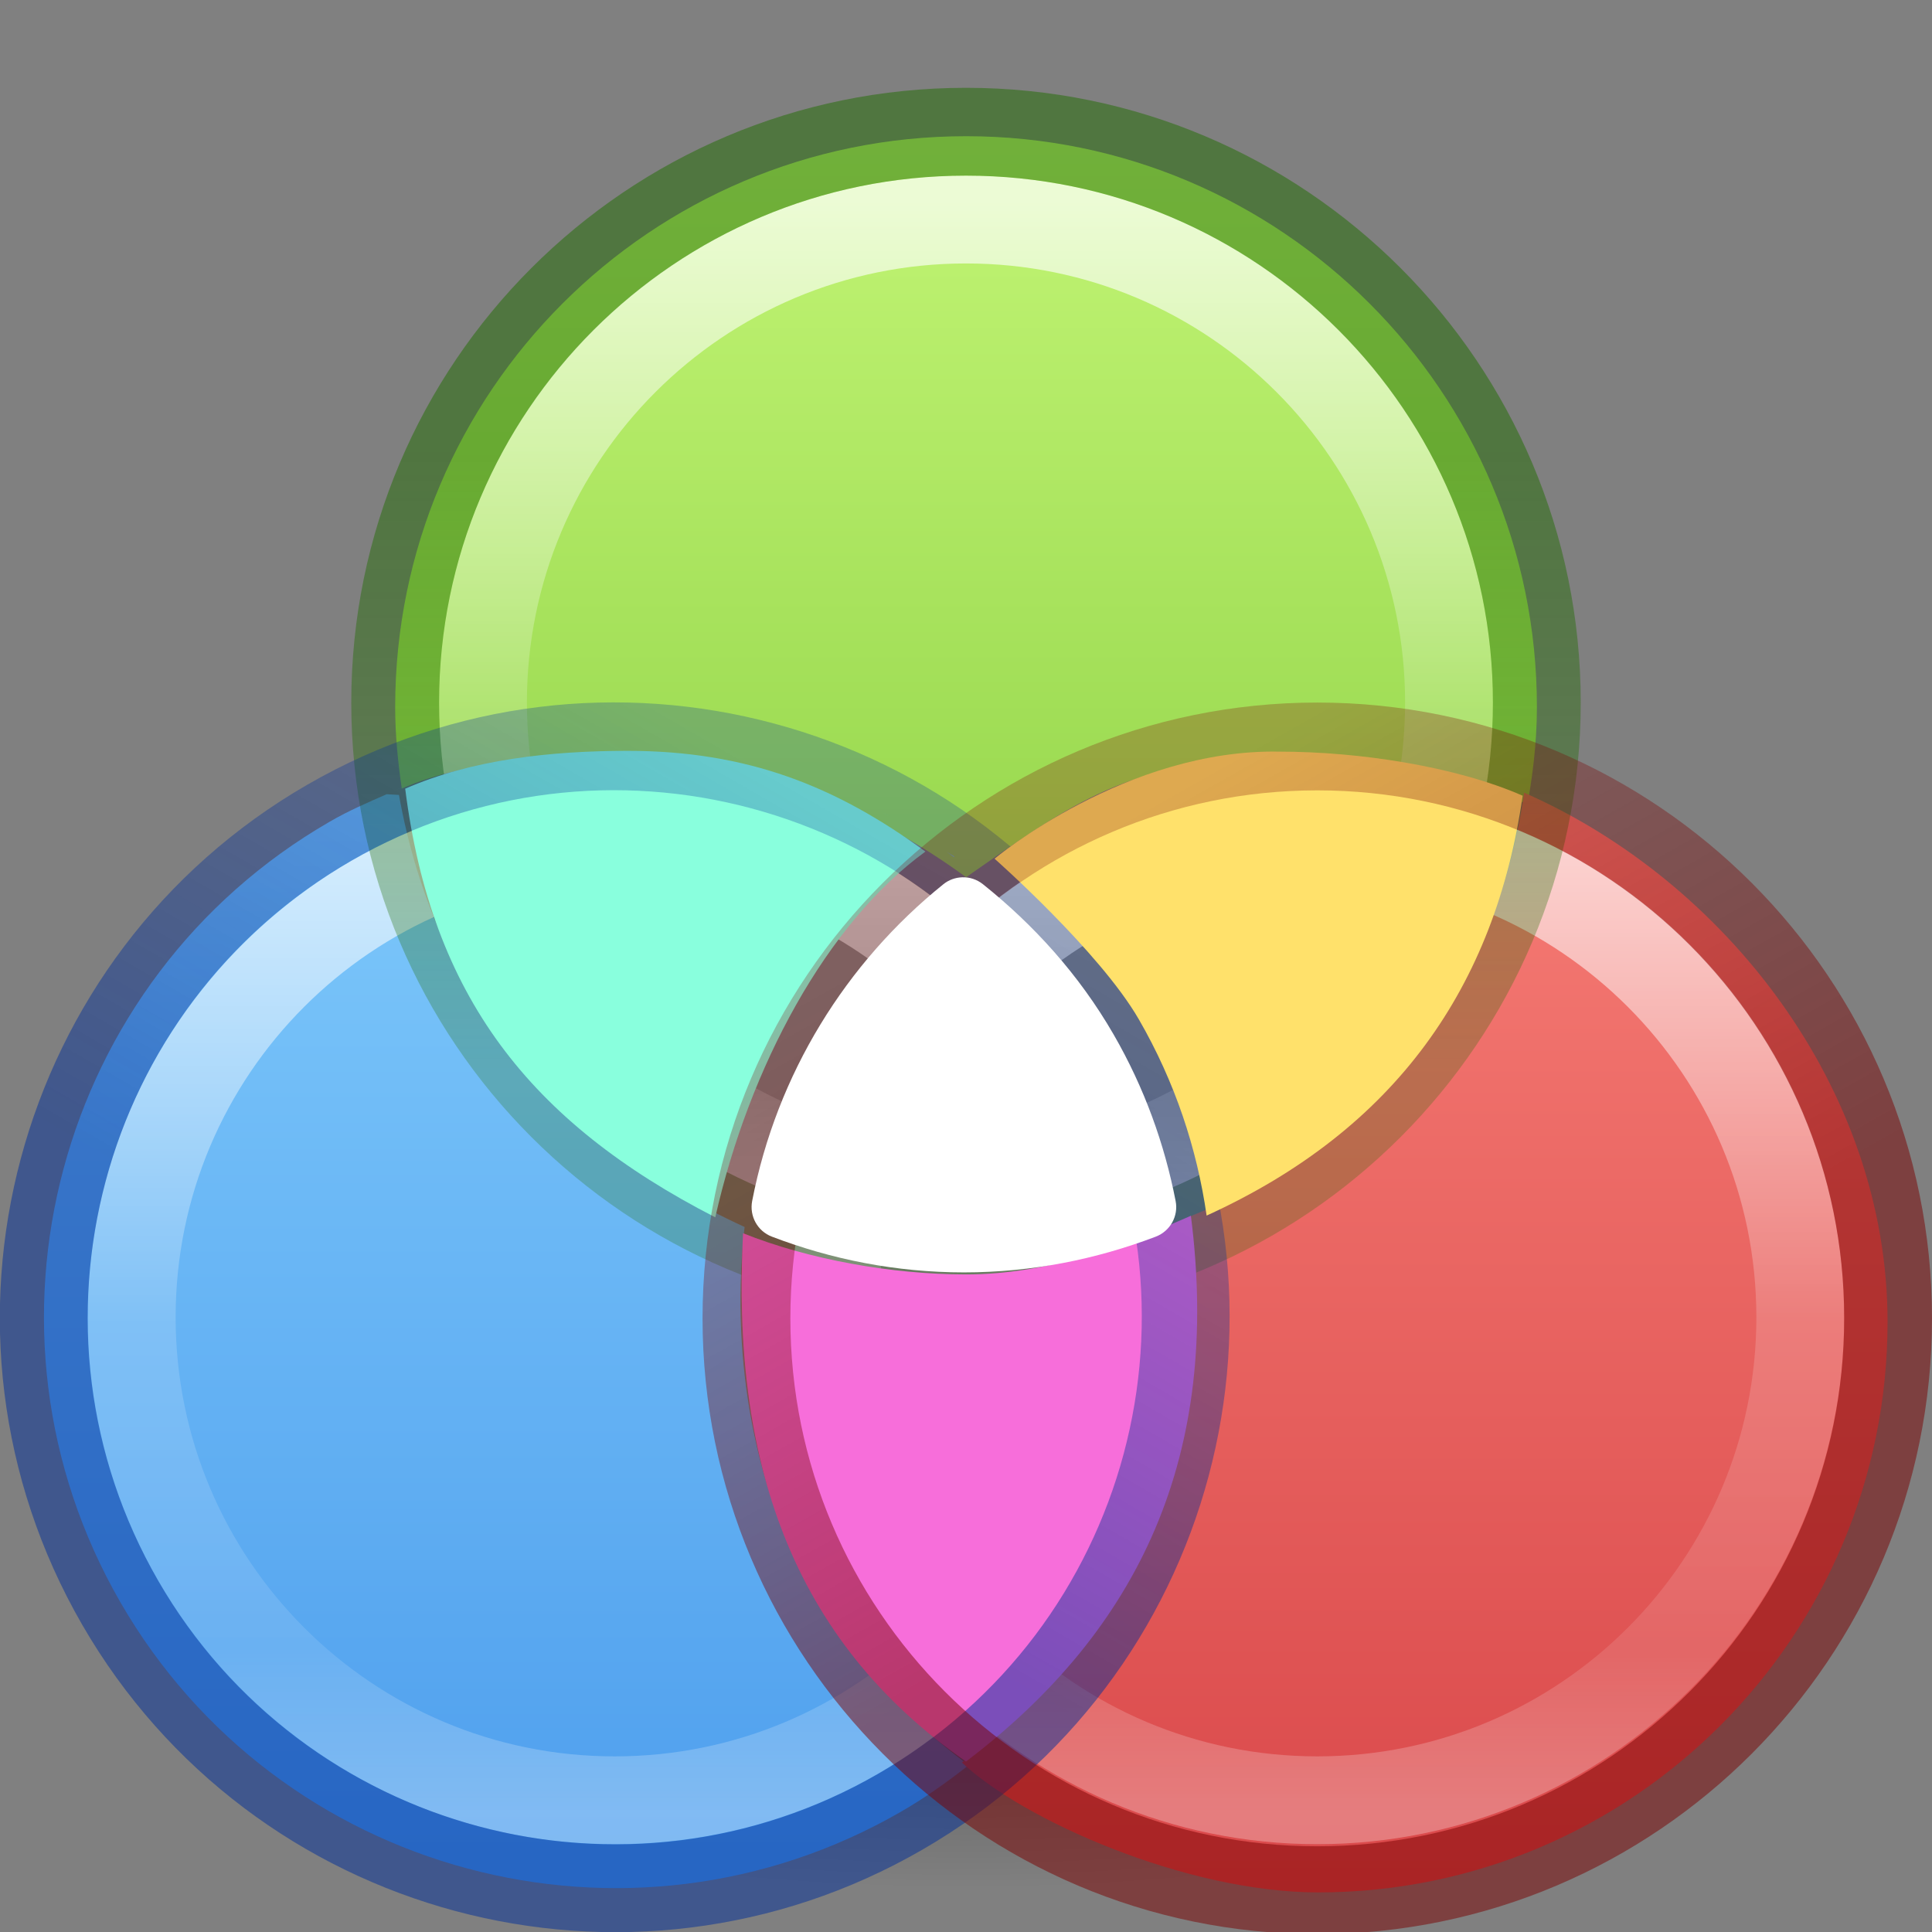 <?xml version="1.0" encoding="UTF-8" standalone="no"?>
<svg
   id="svg4248"
   height="22"
   width="22"
   version="1.1"
   sodipodi:docname="preferences-color.svg"
   inkscape:version="1.2.2 (b0a8486541, 2022-12-01)"
   xmlns:inkscape="http://www.inkscape.org/namespaces/inkscape"
   xmlns:sodipodi="http://sodipodi.sourceforge.net/DTD/sodipodi-0.dtd"
   xmlns:xlink="http://www.w3.org/1999/xlink"
   xmlns="http://www.w3.org/2000/svg"
   xmlns:svg="http://www.w3.org/2000/svg"
   xmlns:rdf="http://www.w3.org/1999/02/22-rdf-syntax-ns#"
   xmlns:cc="http://creativecommons.org/ns#"
   xmlns:dc="http://purl.org/dc/elements/1.1/">
  <rect width="100%" height="100%" fill="#808080" stroke="none"/>
  <sodipodi:namedview
     id="namedview220"
     pagecolor="#ffffff"
     bordercolor="#666666"
     borderopacity="1.0"
     inkscape:showpageshadow="2"
     inkscape:pageopacity="0.0"
     inkscape:pagecheckerboard="0"
     inkscape:deskcolor="#d1d1d1"
     showgrid="false"
     inkscape:zoom="13.906434"
     inkscape:cx="12.00883"
     inkscape:cy="19.667156"
     inkscape:window-width="1326"
     inkscape:window-height="764"
     inkscape:window-x="431"
     inkscape:window-y="263"
     inkscape:window-maximized="0"
     inkscape:current-layer="svg4248" />
  <defs
     id="defs4250">
    <linearGradient
       inkscape:collect="always"
       id="linearGradient18797">
      <stop
         style="stop-color:#206b00;stop-opacity:1;"
         offset="0"
         id="stop18793" />
      <stop
         style="stop-color:#206b00;stop-opacity:0.5;"
         offset="1"
         id="stop18795" />
    </linearGradient>
    <linearGradient
       inkscape:collect="always"
       id="linearGradient18789">
      <stop
         style="stop-color:#7a0000;stop-opacity:1;"
         offset="0"
         id="stop18785" />
      <stop
         style="stop-color:#7a0000;stop-opacity:0.5;"
         offset="1"
         id="stop18787" />
    </linearGradient>
    <linearGradient
       inkscape:collect="always"
       id="linearGradient18781">
      <stop
         style="stop-color:#002e99;stop-opacity:1;"
         offset="0"
         id="stop18777" />
      <stop
         style="stop-color:#002e99;stop-opacity:0.5;"
         offset="1"
         id="stop18779" />
    </linearGradient>
    <linearGradient
       inkscape:collect="always"
       id="linearGradient14808">
      <stop
         style="stop-color:#d1ff82;stop-opacity:1;"
         offset="0"
         id="stop14804" />
      <stop
         style="stop-color:#68b723;stop-opacity:1;"
         offset="1"
         id="stop14806" />
    </linearGradient>
    <linearGradient
       inkscape:collect="always"
       id="linearGradient13285">
      <stop
         style="stop-color:#8cd5ff;stop-opacity:1;"
         offset="0"
         id="stop13281" />
      <stop
         style="stop-color:#3689e6;stop-opacity:1;"
         offset="1"
         id="stop13283" />
    </linearGradient>
    <linearGradient
       inkscape:collect="always"
       id="linearGradient6761">
      <stop
         style="stop-color:#ff8c82;stop-opacity:1;"
         offset="0"
         id="stop6757" />
      <stop
         style="stop-color:#c6262e;stop-opacity:1;"
         offset="1"
         id="stop6759" />
    </linearGradient>
    <linearGradient
       id="linearGradient4011-4">
      <stop
         id="stop4013-8"
         style="stop-color:#ffffff;stop-opacity:1"
         offset="0" />
      <stop
         id="stop4015-5"
         style="stop-color:#ffffff;stop-opacity:0.235"
         offset="0.508" />
      <stop
         id="stop4017-6"
         style="stop-color:#ffffff;stop-opacity:0.157"
         offset="0.835" />
      <stop
         id="stop4019-1"
         style="stop-color:#ffffff;stop-opacity:0.392"
         offset="1" />
    </linearGradient>
    <linearGradient
       id="linearGradient4661">
      <stop
         id="stop4663"
         style="stop-color:#000000;stop-opacity:1"
         offset="0" />
      <stop
         id="stop4665"
         style="stop-color:#000000;stop-opacity:0"
         offset="1" />
    </linearGradient>
    <radialGradient
       xlink:href="#linearGradient4661"
       id="radialGradient3090"
       gradientUnits="userSpaceOnUse"
       gradientTransform="matrix(0.8,0,0,0.235,-39.1,17.912)"
       cx="62.625"
       cy="4.625"
       fx="62.625"
       fy="4.625"
       r="10.625" />
    <linearGradient
       y2="44.341"
       x2="71.204"
       y1="6.238"
       x1="71.204"
       gradientTransform="matrix(0.297,0,0,0.297,-14.326,7.461)"
       gradientUnits="userSpaceOnUse"
       id="linearGradient14881"
       xlink:href="#linearGradient4011-4" />
    <linearGradient
       y2="44.341"
       x2="71.204"
       y1="6.238"
       x1="71.204"
       gradientTransform="matrix(0.297,0,0,0.297,-6.326,7.461)"
       gradientUnits="userSpaceOnUse"
       id="linearGradient14885"
       xlink:href="#linearGradient4011-4" />
    <linearGradient
       y2="44.341"
       x2="71.204"
       y1="6.238"
       x1="71.204"
       gradientTransform="matrix(0.297,0,0,0.297,-10.326,0.461)"
       gradientUnits="userSpaceOnUse"
       id="linearGradient14889"
       xlink:href="#linearGradient4011-4" />
    <linearGradient
       inkscape:collect="always"
       xlink:href="#linearGradient6761"
       id="linearGradient6763"
       x1="34.677"
       y1="11.723"
       x2="34.677"
       y2="59.71"
       gradientUnits="userSpaceOnUse"
       gradientTransform="matrix(0.52,0,0,0.521,-1.12,-1.138)" />
    <linearGradient
       inkscape:collect="always"
       xlink:href="#linearGradient13285"
       id="linearGradient13287"
       x1="12.602"
       y1="12.405"
       x2="12.602"
       y2="55.158"
       gradientUnits="userSpaceOnUse"
       gradientTransform="matrix(0.52,0,0,0.52,-1.84,-1.12)" />
    <linearGradient
       inkscape:collect="always"
       xlink:href="#linearGradient14808"
       id="linearGradient14810"
       x1="23.93"
       y1="0.063"
       x2="23.93"
       y2="39.951"
       gradientUnits="userSpaceOnUse"
       gradientTransform="matrix(0.52,0,0,0.52,-1.48,-1.335)" />
    <linearGradient
       inkscape:collect="always"
       xlink:href="#linearGradient18781"
       id="linearGradient18783"
       x1="13.05"
       y1="31.615"
       x2="20.357"
       y2="18.96"
       gradientUnits="userSpaceOnUse"
       gradientTransform="matrix(0.52,0,0,0.52,-1.841,-1.123)" />
    <linearGradient
       inkscape:collect="always"
       xlink:href="#linearGradient18789"
       id="linearGradient18791"
       x1="35.176"
       y1="31.949"
       x2="28.039"
       y2="19.278"
       gradientUnits="userSpaceOnUse"
       gradientTransform="matrix(0.52,0,0,0.521,-1.12,-1.138)" />
    <linearGradient
       inkscape:collect="always"
       xlink:href="#linearGradient18797"
       id="linearGradient18799"
       x1="24.058"
       y1="12.516"
       x2="24.058"
       y2="26.17"
       gradientUnits="userSpaceOnUse"
       gradientTransform="matrix(0.52,0,0,0.52,-1.48,-1.36)" />
  </defs>
  <path
     id="path14769"
     d="m 11,1.551 c -3.586,-1.6e-6 -6.5,2.914 -6.5,6.5 0,0.316 0.031,0.625 0.075,0.929 0.797,-0.35 1.676,-0.329 2.602,-0.329 1.43,0 2.751,0.553 3.824,1.338 1.104,-0.767 1.812,-1.315 3.243,-1.315 0.926,0 2.387,0.148 3.184,0.498 -0.015,0.102 -0.037,0.008 -0.057,0.108 0.077,-0.4 0.13,-0.807 0.13,-1.229 9e-6,-3.586 -2.914,-6.5 -6.5,-6.5 z m 6.263,8.194 c -0.031,0.115 -0.06,0.23 -0.097,0.342 0.037,-0.112 0.066,-0.227 0.097,-0.342 z m -0.339,0.962 c -0.047,0.105 -0.1,0.207 -0.152,0.309 0.053,-0.102 0.105,-0.204 0.152,-0.309 z m -0.436,0.807 c -0.044,0.069 -0.087,0.14 -0.133,0.208 0.047,-0.068 0.089,-0.138 0.133,-0.208 z m -0.566,0.766 c -0.049,0.057 -0.097,0.114 -0.148,0.169 0.051,-0.055 0.099,-0.112 0.148,-0.169 z m -0.705,0.708 c -0.041,0.035 -0.084,0.066 -0.125,0.1 0.042,-0.034 0.085,-0.065 0.125,-0.1 z m -0.714,0.529 c -0.036,0.023 -0.07,0.048 -0.106,0.07 0.036,-0.022 0.07,-0.047 0.106,-0.07 z m -0.838,0.456 c -0.021,0.01 -0.043,0.019 -0.064,0.028 2.25e-4,0.002 0.001,0.003 0.002,0.005 0.022,-0.009 0.041,-0.023 0.063,-0.033 z"
     style="color:#000000;clip-rule:nonzero;display:inline;overflow:visible;visibility:visible;opacity:1;isolation:auto;mix-blend-mode:normal;color-interpolation:sRGB;color-interpolation-filters:linearRGB;solid-color:#000000;solid-opacity:1;fill:url(#linearGradient14810);fill-opacity:1;fill-rule:nonzero;stroke:none;stroke-width:1;stroke-linecap:butt;stroke-linejoin:miter;stroke-miterlimit:4;stroke-dasharray:none;stroke-dashoffset:0;stroke-opacity:1;marker:none;color-rendering:auto;image-rendering:auto;shape-rendering:auto;text-rendering:auto;enable-background:accumulate"
     sodipodi:nodetypes="sscscscccsccccccccccccccccccccccc" />
  <path
     d="m 19.5,19 c 0,1.381 -3.806,2.5 -8.5,2.5 -4.694,0 -8.5,-1.119 -8.5,-2.5 0,-1.381 3.806,-2.5 8.5,-2.5 4.694,0 8.5,1.119 8.5,2.5 z"
     id="path8836"
     style="display:inline;overflow:visible;visibility:visible;opacity:0.3;fill:url(#radialGradient3090);fill-opacity:1;fill-rule:evenodd;stroke:none;stroke-width:1;marker:none" />
  <path
     id="path14761"
     d="m 7.308,8.5 c 0.058,0.003 0.117,0.005 0.175,0.009 -0.058,-0.004 -0.116,-0.006 -0.175,-0.009 z m -0.637,0.005 c -0.092,0.005 -0.184,0.006 -0.277,0.015 0.091,-0.009 0.184,-0.01 0.277,-0.015 z m 1.652,0.121 c 0.014,0.003 0.027,0.006 0.04,0.009 -0.014,-0.003 -0.027,-0.006 -0.04,-0.009 z m -2.689,0.011 c -0.098,0.021 -0.194,0.052 -0.292,0.078 0.097,-0.026 0.193,-0.056 0.292,-0.078 z M 4.817,8.875 C 4.715,8.912 4.614,8.95 4.513,8.992 4.613,8.95 4.715,8.912 4.817,8.875 Z M 4.403,9.044 c -0.219,0.096 -0.438,0.19 -0.649,0.313 -3.11,1.795 -4.177,5.78 -2.382,8.89 1.795,3.11 5.78,4.177 8.89,2.382 0.274,-0.158 0.527,-0.339 0.769,-0.529 C 10.328,19.582 9.717,18.919 9.254,18.116 8.532,16.867 8.327,15.303 8.479,13.972 6.319,12.98 4.955,11.35 4.543,9.052 Z m 5.601,0.182 c 0.054,0.028 0.108,0.058 0.161,0.088 -0.054,-0.03 -0.107,-0.06 -0.161,-0.088 z m 0.782,0.478 c 0.026,0.018 0.051,0.037 0.076,0.055 0.002,-0.001 0.003,-0.003 0.005,-0.005 -0.026,-0.019 -0.055,-0.032 -0.081,-0.051 z"
     style="color:#000000;clip-rule:nonzero;display:inline;overflow:visible;visibility:visible;opacity:1;isolation:auto;mix-blend-mode:normal;color-interpolation:sRGB;color-interpolation-filters:linearRGB;solid-color:#000000;solid-opacity:1;fill:url(#linearGradient13287);fill-opacity:1;fill-rule:nonzero;stroke:none;stroke-width:1;stroke-linecap:round;stroke-linejoin:round;stroke-miterlimit:4;stroke-dasharray:none;stroke-dashoffset:0;stroke-opacity:1;marker:none;color-rendering:auto;image-rendering:auto;shape-rendering:auto;text-rendering:auto;enable-background:accumulate"
     sodipodi:nodetypes="cccccccccccccccccsscsccccccccccc" />
  <path
     style="color:#000000;clip-rule:nonzero;display:inline;overflow:visible;visibility:visible;opacity:1;isolation:auto;mix-blend-mode:normal;color-interpolation:sRGB;color-interpolation-filters:linearRGB;solid-color:#000000;solid-opacity:1;fill:url(#linearGradient6763);fill-opacity:1;fill-rule:nonzero;stroke:none;stroke-width:1;stroke-linecap:butt;stroke-linejoin:miter;stroke-miterlimit:4;stroke-dasharray:none;stroke-dashoffset:0;stroke-opacity:1;marker:none;color-rendering:auto;image-rendering:auto;shape-rendering:auto;text-rendering:auto;enable-background:accumulate"
     d="m 17.355,9.027 c -0.334,2.326 -1.707,3.982 -3.818,4.83 0.151,1.331 0.004,2.942 -0.715,4.19 -0.462,0.801 -1.169,1.507 -1.869,2.023 0.681,0.646 2.543,1.479 4.057,1.479 3.578,0 6.484,-2.912 6.484,-6.497 0,-2.66 -1.852,-5.021 -4.139,-6.026 z"
     id="path14717"
     sodipodi:nodetypes="ccscssc" />
  <path
     d="m 12.5,15 c 0,3.038 -2.463,5.5 -5.5,5.5 -3.038,0 -5.5,-2.463 -5.5,-5.5 C 1.5,11.962 3.962,9.5 7,9.5 c 3.037,0 5.5,2.462 5.5,5.5 z"
     id="path14879"
     style="color:#000000;display:inline;overflow:visible;visibility:visible;opacity:0.7;fill:none;stroke:url(#linearGradient14881);stroke-width:1;stroke-linecap:round;stroke-linejoin:round;stroke-miterlimit:4;stroke-dasharray:none;stroke-dashoffset:0;stroke-opacity:1;marker:none;enable-background:accumulate" />
  <path
     style="color:#000000;display:inline;overflow:visible;visibility:visible;opacity:0.7;fill:none;stroke:url(#linearGradient14885);stroke-width:1;stroke-linecap:round;stroke-linejoin:round;stroke-miterlimit:4;stroke-dasharray:none;stroke-dashoffset:0;stroke-opacity:1;marker:none;enable-background:accumulate"
     id="path14883"
     d="m 20.5,15 c 0,3.038 -2.463,5.5 -5.5,5.5 -3.038,0 -5.5,-2.463 -5.5,-5.5 0,-3.038 2.462,-5.5 5.5,-5.5 3.037,0 5.5,2.462 5.5,5.5 z" />
  <path
     d="m 16.5,8 c 0,3.038 -2.463,5.5 -5.5,5.5 -3.038,0 -5.5,-2.463 -5.5,-5.5 0,-3.038 2.462,-5.5 5.5,-5.5 3.037,0 5.5,2.462 5.5,5.5 z"
     id="path14887"
     style="color:#000000;display:inline;overflow:visible;visibility:visible;opacity:0.7;fill:none;stroke:url(#linearGradient14889);stroke-width:1;stroke-linecap:round;stroke-linejoin:round;stroke-miterlimit:4;stroke-dasharray:none;stroke-dashoffset:0;stroke-opacity:1;marker:none;enable-background:accumulate" />
  <path
     d="M 11,14.5 C 7.414,14.5 4.5,11.586 4.5,8 4.5,4.414 7.414,1.5 11,1.5 c 3.586,0 6.5,2.914 6.5,6.5 0,3.586 -2.914,6.5 -6.5,6.5 z"
     id="path14767"
     style="color:#000000;display:inline;overflow:visible;visibility:visible;opacity:1;fill:none;fill-opacity:0;fill-rule:nonzero;stroke:url(#linearGradient18799);stroke-width:1;stroke-linecap:round;stroke-linejoin:round;stroke-miterlimit:4;stroke-dasharray:none;stroke-dashoffset:0;stroke-opacity:0.5;marker:none;enable-background:accumulate" />
  <path
     id="path14771"
     d="m 7.147,8.55 c -0.878,0 -1.776,0.099 -2.533,0.431 C 4.912,11.338 6.028,12.775 8.145,13.862 8.533,12.146 9.413,10.514 10.538,9.697 9.52,8.951 8.506,8.55 7.147,8.55 Z"
     style="color:#000000;display:inline;overflow:visible;visibility:visible;opacity:1;fill:#89ffdd;fill-opacity:1;fill-rule:nonzero;stroke:none;stroke-width:1;marker:none;enable-background:accumulate"
     sodipodi:nodetypes="scccs" />
  <path
     id="path14763"
     d="m 13.561,13.844 c -0.8,0.352 -1.632,0.668 -2.561,0.668 -0.851,0 -1.793,-0.171 -2.539,-0.469 C 8.329,16.609 8.998,18.667 11,20.059 c 1.988,-1.509 2.907,-3.499 2.561,-6.214 z"
     style="color:#000000;display:inline;overflow:visible;visibility:visible;opacity:1;fill:#f76eda;fill-opacity:1;fill-rule:nonzero;stroke:none;stroke-width:1;marker:none;enable-background:accumulate"
     sodipodi:nodetypes="csccc" />
  <path
     style="color:#000000;display:inline;overflow:visible;visibility:visible;opacity:1;fill:none;fill-opacity:0;fill-rule:nonzero;stroke:url(#linearGradient18783);stroke-width:1;stroke-linecap:round;stroke-linejoin:round;stroke-miterlimit:4;stroke-dasharray:none;stroke-dashoffset:0;stroke-opacity:0.5;marker:none;enable-background:accumulate"
     id="path14759"
     d="m 12.631,11.749 c 1.794,3.107 0.727,7.089 -2.38,8.882 C 7.144,22.425 3.163,21.358 1.369,18.251 -0.425,15.144 0.642,11.163 3.749,9.369 6.856,7.575 10.837,8.642 12.631,11.749 Z" />
  <path
     id="path14744"
     d="m 14.573,8.559 c -1.749,-0.036 -3.248,1.219 -3.248,1.219 0,0 1.198,1.058 1.644,1.831 0.41,0.71 0.661,1.468 0.771,2.233 C 15.894,12.861 17.026,11.234 17.339,9.061 16.57,8.724 15.466,8.559 14.573,8.559 Z"
     style="color:#000000;display:inline;overflow:visible;visibility:visible;opacity:1;fill:#ffe16b;fill-opacity:1;fill-rule:nonzero;stroke:none;stroke-width:1;marker:none;enable-background:accumulate"
     sodipodi:nodetypes="ccsccc" />
  <path
     d="m 15,8.5 c -3.586,0 -6.5,2.919 -6.5,6.512 0,3.593 2.914,6.512 6.5,6.512 3.586,0 6.5,-2.919 6.5,-6.512 C 21.5,11.419 18.586,8.5 15,8.5 Z"
     id="path14719"
     style="color:#000000;display:inline;overflow:visible;visibility:visible;opacity:1;fill:none;fill-opacity:0;fill-rule:nonzero;stroke:url(#linearGradient18791);stroke-width:1;stroke-linecap:round;stroke-linejoin:round;stroke-miterlimit:4;stroke-dasharray:none;stroke-dashoffset:0;stroke-opacity:0.5;marker:none;enable-background:accumulate" />
  <path
     id="rect5240"
     style="opacity:1;fill:#ffffff;fill-opacity:1;stroke:none;stroke-width:1;stroke-linejoin:round;stroke-miterlimit:3.429;stroke-opacity:0.5;paint-order:stroke markers fill"
     d="m 10.958,9.99 c -0.079,0.002 -0.156,0.03 -0.217,0.08 -1.106,0.891 -1.895,2.156 -2.176,3.606 -0.033,0.172 0.061,0.344 0.225,0.406 0.678,0.259 1.414,0.407 2.186,0.407 0.772,0 1.507,-0.149 2.185,-0.407 0.164,-0.063 0.26,-0.234 0.226,-0.406 -0.126,-0.648 -0.356,-1.29 -0.706,-1.896 -0.396,-0.686 -0.913,-1.251 -1.489,-1.712 -0.067,-0.053 -0.15,-0.081 -0.235,-0.078 z" />
</svg>
